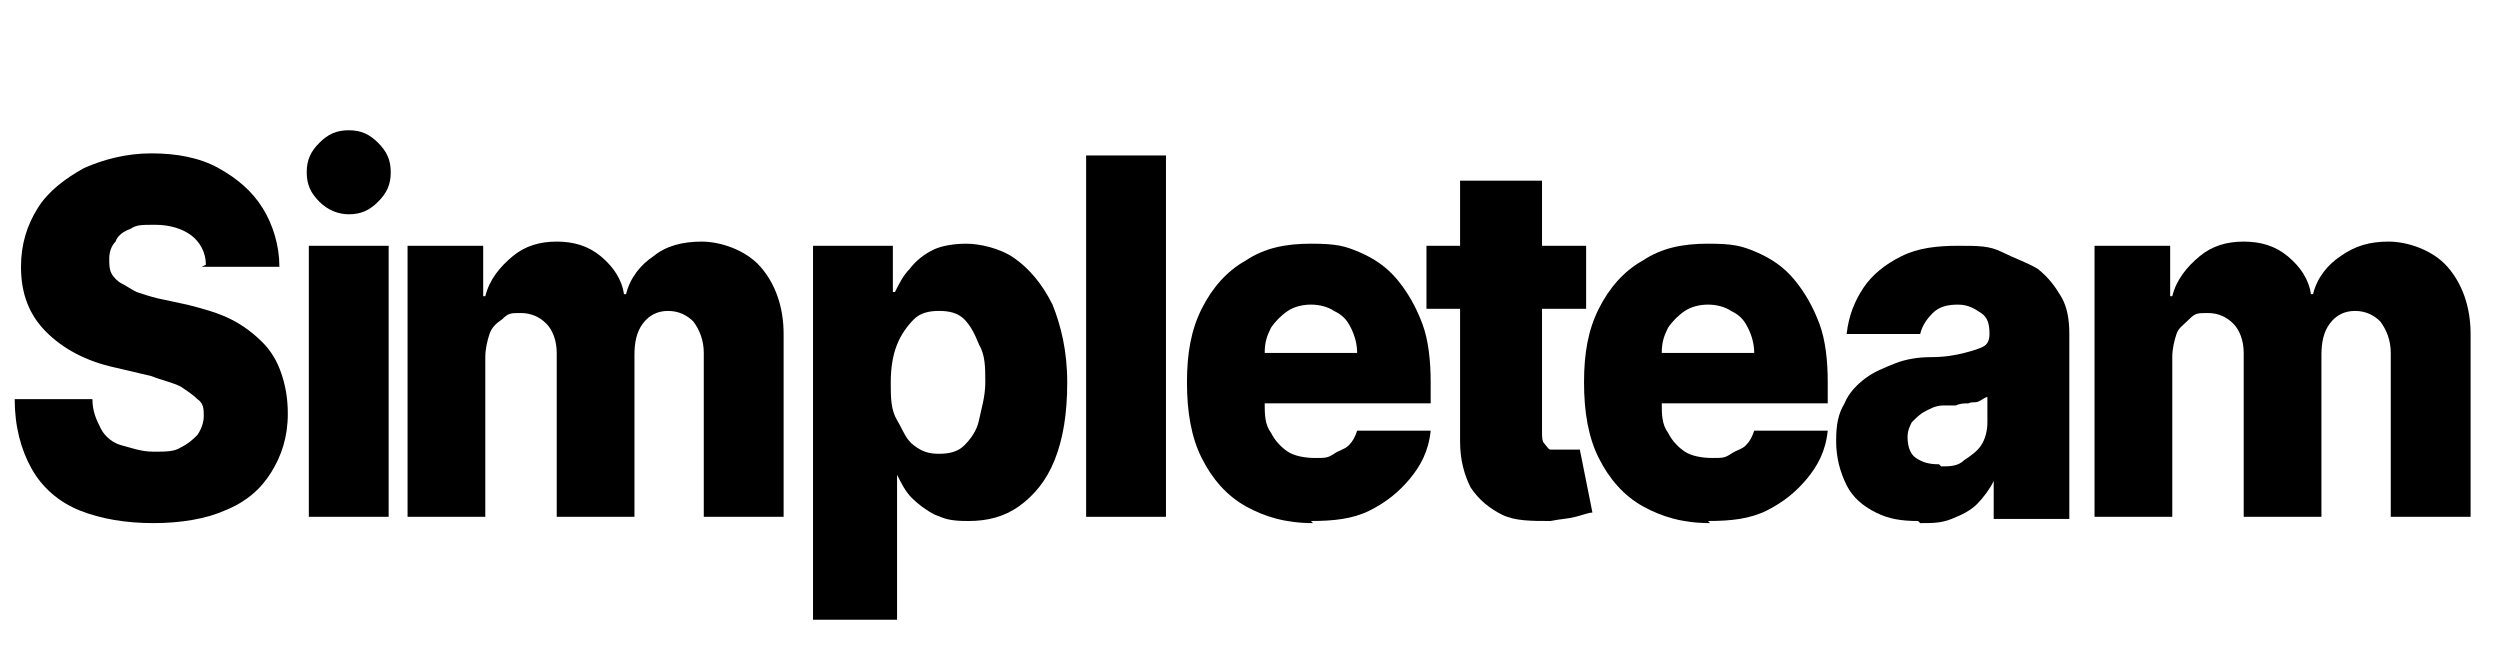 <?xml version="1.0" encoding="UTF-8"?>
<svg xmlns="http://www.w3.org/2000/svg" version="1.1" viewBox="0 0 119 32">
  <defs>
    <style>
      .cls-1 {
        display: none;
      }
    </style>
  </defs>
  <!-- Generator: Adobe Illustrator 28.7.0, SVG Export Plug-In . SVG Version: 1.2.0 Build 45)  -->
  <g>
    <g id="Layer_1" class="cls-1">
      <path d="M108.7,20.7v-4.4h.5l4.2-5h4.2l-5.6,6.6h-.9l-2.4,2.7ZM105.4,24.5V7h3.6v17.5h-3.6ZM113.6,24.5l-3.9-5.7,2.4-2.6,5.7,8.3h-4.3Z"/>
      <path d="M96.8,24.5v-13.1h3.5v2.3h.1c.2-.8.6-1.4,1.2-1.8.6-.4,1.2-.6,1.9-.6s.4,0,.6,0c.2,0,.4,0,.6,0v3.2c-.2,0-.4,0-.7-.1-.3,0-.6,0-.8,0-.5,0-1,.1-1.4.3-.4.2-.7.5-1,1-.2.4-.4.9-.4,1.4v7.4h-3.6Z"/>
      <path d="M87.8,24.7c-.8,0-1.6-.1-2.2-.4-.7-.3-1.2-.7-1.6-1.3-.4-.6-.6-1.3-.6-2.2s.1-1.3.4-1.8c.3-.5.6-.9,1.1-1.2.5-.3,1-.5,1.6-.7.6-.2,1.2-.3,1.9-.3.8,0,1.4-.2,1.8-.2.5,0,.8-.2,1-.3.2-.1.3-.4.3-.6h0c0-.6-.2-1-.5-1.3-.3-.3-.8-.4-1.4-.4s-1.2.1-1.6.4c-.4.3-.6.6-.8,1.1l-3.4-.3c.2-.8.5-1.5,1-2.1.5-.6,1.1-1,1.9-1.3.8-.3,1.7-.5,2.8-.5s1.4,0,2.1.3c.7.2,1.3.4,1.8.8.5.4.9.8,1.2,1.4.3.6.5,1.2.5,2v8.8h-3.4v-1.8h-.1c-.2.4-.5.8-.8,1.1-.4.3-.8.5-1.3.7-.5.2-1.1.3-1.7.3ZM88.9,22.2c.5,0,1-.1,1.4-.3.4-.2.7-.5,1-.9.2-.4.3-.8.3-1.2v-1.4c-.1,0-.3.1-.5.2-.2,0-.4.1-.7.2-.2,0-.5,0-.7.1-.2,0-.5,0-.7,0-.4,0-.8.2-1.1.3-.3.1-.6.3-.7.6-.2.2-.3.5-.3.9,0,.5.2.9.5,1.1.4.3.8.4,1.4.4Z"/>
      <path d="M63.4,24.5v-13.1h3.5v2.3h.2c.3-.8.7-1.4,1.4-1.8.6-.4,1.4-.7,2.3-.7s1.7.2,2.3.7c.6.4,1.1,1,1.3,1.8h.1c.3-.8.8-1.3,1.4-1.8.7-.5,1.5-.7,2.5-.7s2.2.4,3,1.2c.8.8,1.2,1.9,1.2,3.3v8.8h-3.6v-8.1c0-.7-.2-1.3-.6-1.6-.4-.4-.9-.5-1.4-.5s-1.2.2-1.5.6c-.4.4-.6,1-.6,1.6v8h-3.5v-8.2c0-.6-.2-1.2-.6-1.5-.4-.4-.8-.6-1.4-.6s-.8.1-1.1.3c-.3.2-.6.5-.8.8-.2.4-.3.8-.3,1.3v7.9h-3.6Z"/>
      <path d="M54.8,24.5v-13.1h3.5v2.3h.1c.2-.8.6-1.4,1.2-1.8.6-.4,1.2-.6,1.9-.6s.4,0,.6,0c.2,0,.4,0,.6,0v3.2c-.2,0-.4,0-.7-.1-.3,0-.6,0-.8,0-.5,0-1,.1-1.4.3-.4.2-.7.5-1,1-.2.4-.4.9-.4,1.4v7.4h-3.6Z"/>
      <path d="M47.6,24.7c-1.3,0-2.5-.3-3.5-.8-1-.6-1.7-1.3-2.2-2.3-.5-1-.8-2.2-.8-3.6s.3-2.5.8-3.5c.5-1,1.3-1.8,2.2-2.4,1-.6,2.1-.9,3.4-.9s1.7.1,2.4.4c.8.3,1.4.7,2,1.2.6.6,1,1.2,1.3,2.1.3.8.5,1.8.5,2.9v1h-11.1v-2.2h7.6c0-.5-.1-1-.3-1.4-.2-.4-.5-.7-.9-.9-.4-.2-.9-.3-1.4-.3s-1,.1-1.5.4c-.4.2-.8.6-1,1-.2.4-.4.9-.4,1.4v2.1c0,.6.1,1.2.4,1.7.2.5.6.8,1,1.1.4.3,1,.4,1.6.4s.8,0,1.1-.2c.3-.1.6-.3.9-.5.2-.2.4-.5.5-.8l3.4.2c-.2.8-.5,1.5-1,2.1-.5.6-1.2,1.1-2,1.4-.8.3-1.8.5-2.9.5Z"/>
      <path d="M27.6,29.4V11.4h3.6v2.2h.2c.2-.4.4-.7.7-1.1.3-.4.7-.7,1.2-.9.5-.2,1.1-.4,1.8-.4s1.8.2,2.6.8c.8.5,1.5,1.2,1.9,2.2.5,1,.7,2.2.7,3.7s-.2,2.7-.7,3.7c-.5,1-1.1,1.8-1.9,2.3-.8.5-1.7.8-2.7.8s-1.3-.1-1.8-.3c-.5-.2-.9-.5-1.2-.9-.3-.4-.6-.7-.7-1.1h-.1v7h-3.6ZM31.2,17.9c0,.8.1,1.5.3,2,.2.6.5,1,.9,1.4.4.3.9.5,1.5.5s1.1-.2,1.5-.5c.4-.3.7-.8.9-1.4.2-.6.3-1.3.3-2s-.1-1.4-.3-2c-.2-.6-.5-1-.9-1.3-.4-.3-.9-.5-1.5-.5s-1.1.2-1.5.5c-.4.3-.7.8-.9,1.3-.2.6-.3,1.2-.3,2Z"/>
      <path d="M18.7,24.7c-.8,0-1.6-.1-2.2-.4-.7-.3-1.2-.7-1.6-1.3-.4-.6-.6-1.3-.6-2.2s.1-1.3.4-1.8c.3-.5.6-.9,1.1-1.2.5-.3,1-.5,1.6-.7.6-.2,1.2-.3,1.9-.3.8,0,1.4-.2,1.8-.2.5,0,.8-.2,1-.3.2-.1.3-.4.3-.6h0c0-.6-.2-1-.5-1.3-.3-.3-.8-.4-1.4-.4s-1.2.1-1.6.4c-.4.3-.6.6-.8,1.1l-3.4-.3c.2-.8.5-1.5,1-2.1.5-.6,1.1-1,1.9-1.3.8-.3,1.7-.5,2.8-.5s1.4,0,2.1.3c.7.2,1.3.4,1.8.8.5.4.9.8,1.2,1.4.3.6.5,1.2.5,2v8.8h-3.4v-1.8h-.1c-.2.4-.5.8-.8,1.1-.4.3-.8.5-1.3.7-.5.2-1.1.3-1.7.3ZM19.7,22.2c.5,0,1-.1,1.4-.3.4-.2.7-.5,1-.9.2-.4.3-.8.3-1.2v-1.4c-.1,0-.3.1-.5.2-.2,0-.4.1-.7.2-.2,0-.5,0-.7.1-.2,0-.5,0-.7,0-.4,0-.8.2-1.1.3-.3.1-.6.3-.7.6-.2.2-.3.5-.3.9,0,.5.2.9.5,1.1.4.3.8.4,1.4.4Z"/>
      <path d="M1,24.5V7h6.9c1.3,0,2.5.3,3.4.8.9.5,1.6,1.2,2.1,2.1.5.9.7,1.9.7,3.1s-.2,2.2-.8,3.1c-.5.9-1.2,1.6-2.2,2.1-.9.5-2.1.7-3.4.7H3.4v-3h3.8c.7,0,1.3-.1,1.8-.4.5-.2.8-.6,1-1,.2-.4.3-1,.3-1.5s-.1-1.1-.3-1.5c-.2-.4-.6-.8-1-1-.5-.2-1.1-.4-1.8-.4h-2.5v14.4H1Z"/>
    </g>
    <g id="Layer_2">
      <g>
        <path d="M9.8,12.6c0-.6-.3-1.1-.7-1.4-.4-.3-1-.5-1.7-.5s-.9,0-1.2.2c-.3.1-.6.3-.7.6-.2.2-.3.5-.3.8,0,.3,0,.5.1.7.1.2.3.4.5.5.2.1.5.3.7.4.3.1.6.2,1,.3l1.4.3c.8.2,1.5.4,2.1.7.6.3,1.1.7,1.5,1.1.4.4.7.9.9,1.5.2.6.3,1.2.3,1.9,0,1.1-.3,2-.8,2.8-.5.8-1.2,1.4-2.2,1.8-.9.4-2.1.6-3.4.6s-2.5-.2-3.5-.6-1.8-1.1-2.3-2-.8-2-.8-3.3h3.7c0,.6.2,1,.4,1.4.2.4.6.7,1,.8s.9.3,1.5.3,1,0,1.3-.2c.4-.2.6-.4.8-.6.2-.3.3-.6.3-.9,0-.3,0-.6-.3-.8-.2-.2-.5-.4-.8-.6-.4-.2-.9-.3-1.4-.5l-1.7-.4c-1.4-.3-2.5-.9-3.3-1.7-.8-.8-1.2-1.8-1.2-3.1,0-1.1.3-2,.8-2.8.5-.8,1.3-1.4,2.2-1.9.9-.4,2-.7,3.2-.7s2.3.2,3.2.7,1.6,1.1,2.1,1.9.8,1.8.8,2.8h-3.7Z"/>
        <path d="M16.6,10.2c-.5,0-1-.2-1.4-.6-.4-.4-.6-.8-.6-1.4s.2-1,.6-1.4c.4-.4.8-.6,1.4-.6s1,.2,1.4.6c.4.4.6.8.6,1.4s-.2,1-.6,1.4c-.4.4-.8.6-1.4.6ZM14.7,24.6v-12.9h3.8v12.9h-3.8Z"/>
        <path d="M19.4,24.6v-12.9h3.6v2.4h.1c.2-.8.7-1.4,1.3-1.9.6-.5,1.3-.7,2.1-.7s1.5.2,2.1.7,1,1.1,1.1,1.8h.1c.2-.8.7-1.4,1.3-1.8.6-.5,1.4-.7,2.3-.7s2.1.4,2.8,1.2c.7.8,1.1,1.9,1.1,3.2v8.7h-3.8v-7.8c0-.6-.2-1.1-.5-1.5-.3-.3-.7-.5-1.2-.5s-.9.2-1.2.6c-.3.4-.4.9-.4,1.5v7.7h-3.7v-7.8c0-.6-.2-1.1-.5-1.4-.3-.3-.7-.5-1.2-.5s-.6,0-.9.3c-.3.2-.5.4-.6.7s-.2.7-.2,1.1v7.6h-3.8Z"/>
        <path d="M38.7,29.5V11.7h3.8v2.2h.1c.2-.4.4-.8.7-1.1.3-.4.7-.7,1.1-.9.4-.2,1-.3,1.6-.3s1.6.2,2.3.7c.7.5,1.3,1.2,1.8,2.2.4,1,.7,2.2.7,3.7s-.2,2.7-.6,3.7-1,1.7-1.7,2.2c-.7.5-1.5.7-2.4.7s-1.1-.1-1.6-.3c-.4-.2-.8-.5-1.1-.8-.3-.3-.5-.7-.7-1.1h0v6.9h-3.8ZM42.4,18.2c0,.7,0,1.3.3,1.8s.4.9.8,1.2.7.4,1.2.4.9-.1,1.2-.4c.3-.3.6-.7.7-1.2s.3-1.1.3-1.8,0-1.3-.3-1.8c-.2-.5-.4-.9-.7-1.2-.3-.3-.7-.4-1.2-.4s-.9.1-1.2.4c-.3.3-.6.7-.8,1.2-.2.5-.3,1.1-.3,1.8Z"/>
        <path d="M55.5,7.4v17.2h-3.8V7.4h3.8Z"/>
        <path d="M62.5,24.9c-1.3,0-2.3-.3-3.2-.8-.9-.5-1.6-1.3-2.1-2.3-.5-1-.7-2.2-.7-3.6s.2-2.5.7-3.5c.5-1,1.2-1.8,2.1-2.3.9-.6,1.9-.8,3.1-.8s1.6.1,2.3.4c.7.3,1.3.7,1.8,1.3s.9,1.3,1.2,2.1c.3.8.4,1.8.4,2.8v1h-10.4v-2.4h6.9c0-.4-.1-.8-.3-1.2s-.4-.6-.8-.8c-.3-.2-.7-.3-1.1-.3s-.8.1-1.1.3-.6.5-.8.8c-.2.4-.3.7-.3,1.2v2.4c0,.5,0,1,.3,1.4.2.4.5.7.8.9s.8.3,1.3.3.6,0,.9-.2.5-.2.7-.4c.2-.2.3-.4.4-.7h3.5c-.1,1-.5,1.7-1,2.3s-1.1,1.1-1.9,1.5-1.7.5-2.8.5Z"/>
        <path d="M75.5,11.7v3h-7.6v-3h7.6ZM69.6,8.6h3.8v11.9c0,.3,0,.5.1.6s.2.3.3.3.3,0,.5,0,.3,0,.5,0c.2,0,.3,0,.4,0l.6,3c-.2,0-.4.1-.8.2s-.7.1-1.2.2c-.9,0-1.7,0-2.3-.3-.6-.3-1.1-.7-1.5-1.3-.3-.6-.5-1.3-.5-2.2v-12.4Z"/>
        <path d="M81.4,24.9c-1.3,0-2.3-.3-3.2-.8s-1.6-1.3-2.1-2.3c-.5-1-.7-2.2-.7-3.6s.2-2.5.7-3.5c.5-1,1.2-1.8,2.1-2.3.9-.6,1.9-.8,3.1-.8s1.6.1,2.3.4c.7.3,1.3.7,1.8,1.3s.9,1.3,1.2,2.1c.3.8.4,1.8.4,2.8v1h-10.4v-2.4h6.9c0-.4-.1-.8-.3-1.2s-.4-.6-.8-.8c-.3-.2-.7-.3-1.1-.3s-.8.1-1.1.3-.6.5-.8.8c-.2.4-.3.7-.3,1.2v2.4c0,.5,0,1,.3,1.4.2.4.5.7.8.9s.8.3,1.3.3.6,0,.9-.2.5-.2.7-.4c.2-.2.3-.4.4-.7h3.5c-.1,1-.5,1.7-1,2.3s-1.1,1.1-1.9,1.5-1.7.5-2.8.5Z"/>
        <path d="M91.3,24.8c-.8,0-1.4-.1-2-.4s-1.1-.7-1.4-1.3c-.3-.6-.5-1.3-.5-2.1s.1-1.3.4-1.8c.2-.5.6-.9,1-1.2.4-.3.9-.5,1.4-.7.5-.2,1.1-.3,1.7-.3.7,0,1.2-.1,1.6-.2s.7-.2.9-.3c.2-.1.3-.3.3-.6h0c0-.5-.1-.8-.4-1-.3-.2-.6-.4-1.1-.4s-.9.1-1.2.4-.5.6-.6,1h-3.5c.1-.9.4-1.6.8-2.2.4-.6,1-1.1,1.8-1.5.8-.4,1.7-.5,2.7-.5s1.5,0,2.1.3,1.2.5,1.7.8c.5.4.8.8,1.1,1.3.3.5.4,1.1.4,1.8v8.8h-3.6v-1.8h0c-.2.4-.5.8-.8,1.1s-.7.5-1.2.7-.9.2-1.5.2ZM92.4,22.2c.4,0,.8,0,1.1-.3.3-.2.6-.4.8-.7s.3-.7.3-1.1v-1.2c-.1,0-.2.1-.4.2s-.3,0-.5.1c-.2,0-.4,0-.6.1-.2,0-.4,0-.6,0-.4,0-.7.2-.9.3s-.4.3-.6.5c-.1.2-.2.4-.2.7,0,.4.1.8.4,1,.3.2.6.3,1.1.3Z"/>
        <path d="M99.7,24.6v-12.9h3.6v2.4h.1c.2-.8.7-1.4,1.3-1.9.6-.5,1.3-.7,2.1-.7s1.5.2,2.1.7,1,1.1,1.1,1.8h.1c.2-.8.7-1.4,1.3-1.8.7-.5,1.4-.7,2.3-.7s2.1.4,2.8,1.2c.7.8,1.1,1.9,1.1,3.2v8.7h-3.8v-7.8c0-.6-.2-1.1-.5-1.5-.3-.3-.7-.5-1.2-.5s-.9.2-1.2.6c-.3.4-.4.9-.4,1.5v7.7h-3.7v-7.8c0-.6-.2-1.1-.5-1.4-.3-.3-.7-.5-1.2-.5s-.6,0-.9.3-.5.4-.6.7c-.1.3-.2.7-.2,1.1v7.6h-3.8Z"/>
      </g>
    </g>
  </g>
</svg>